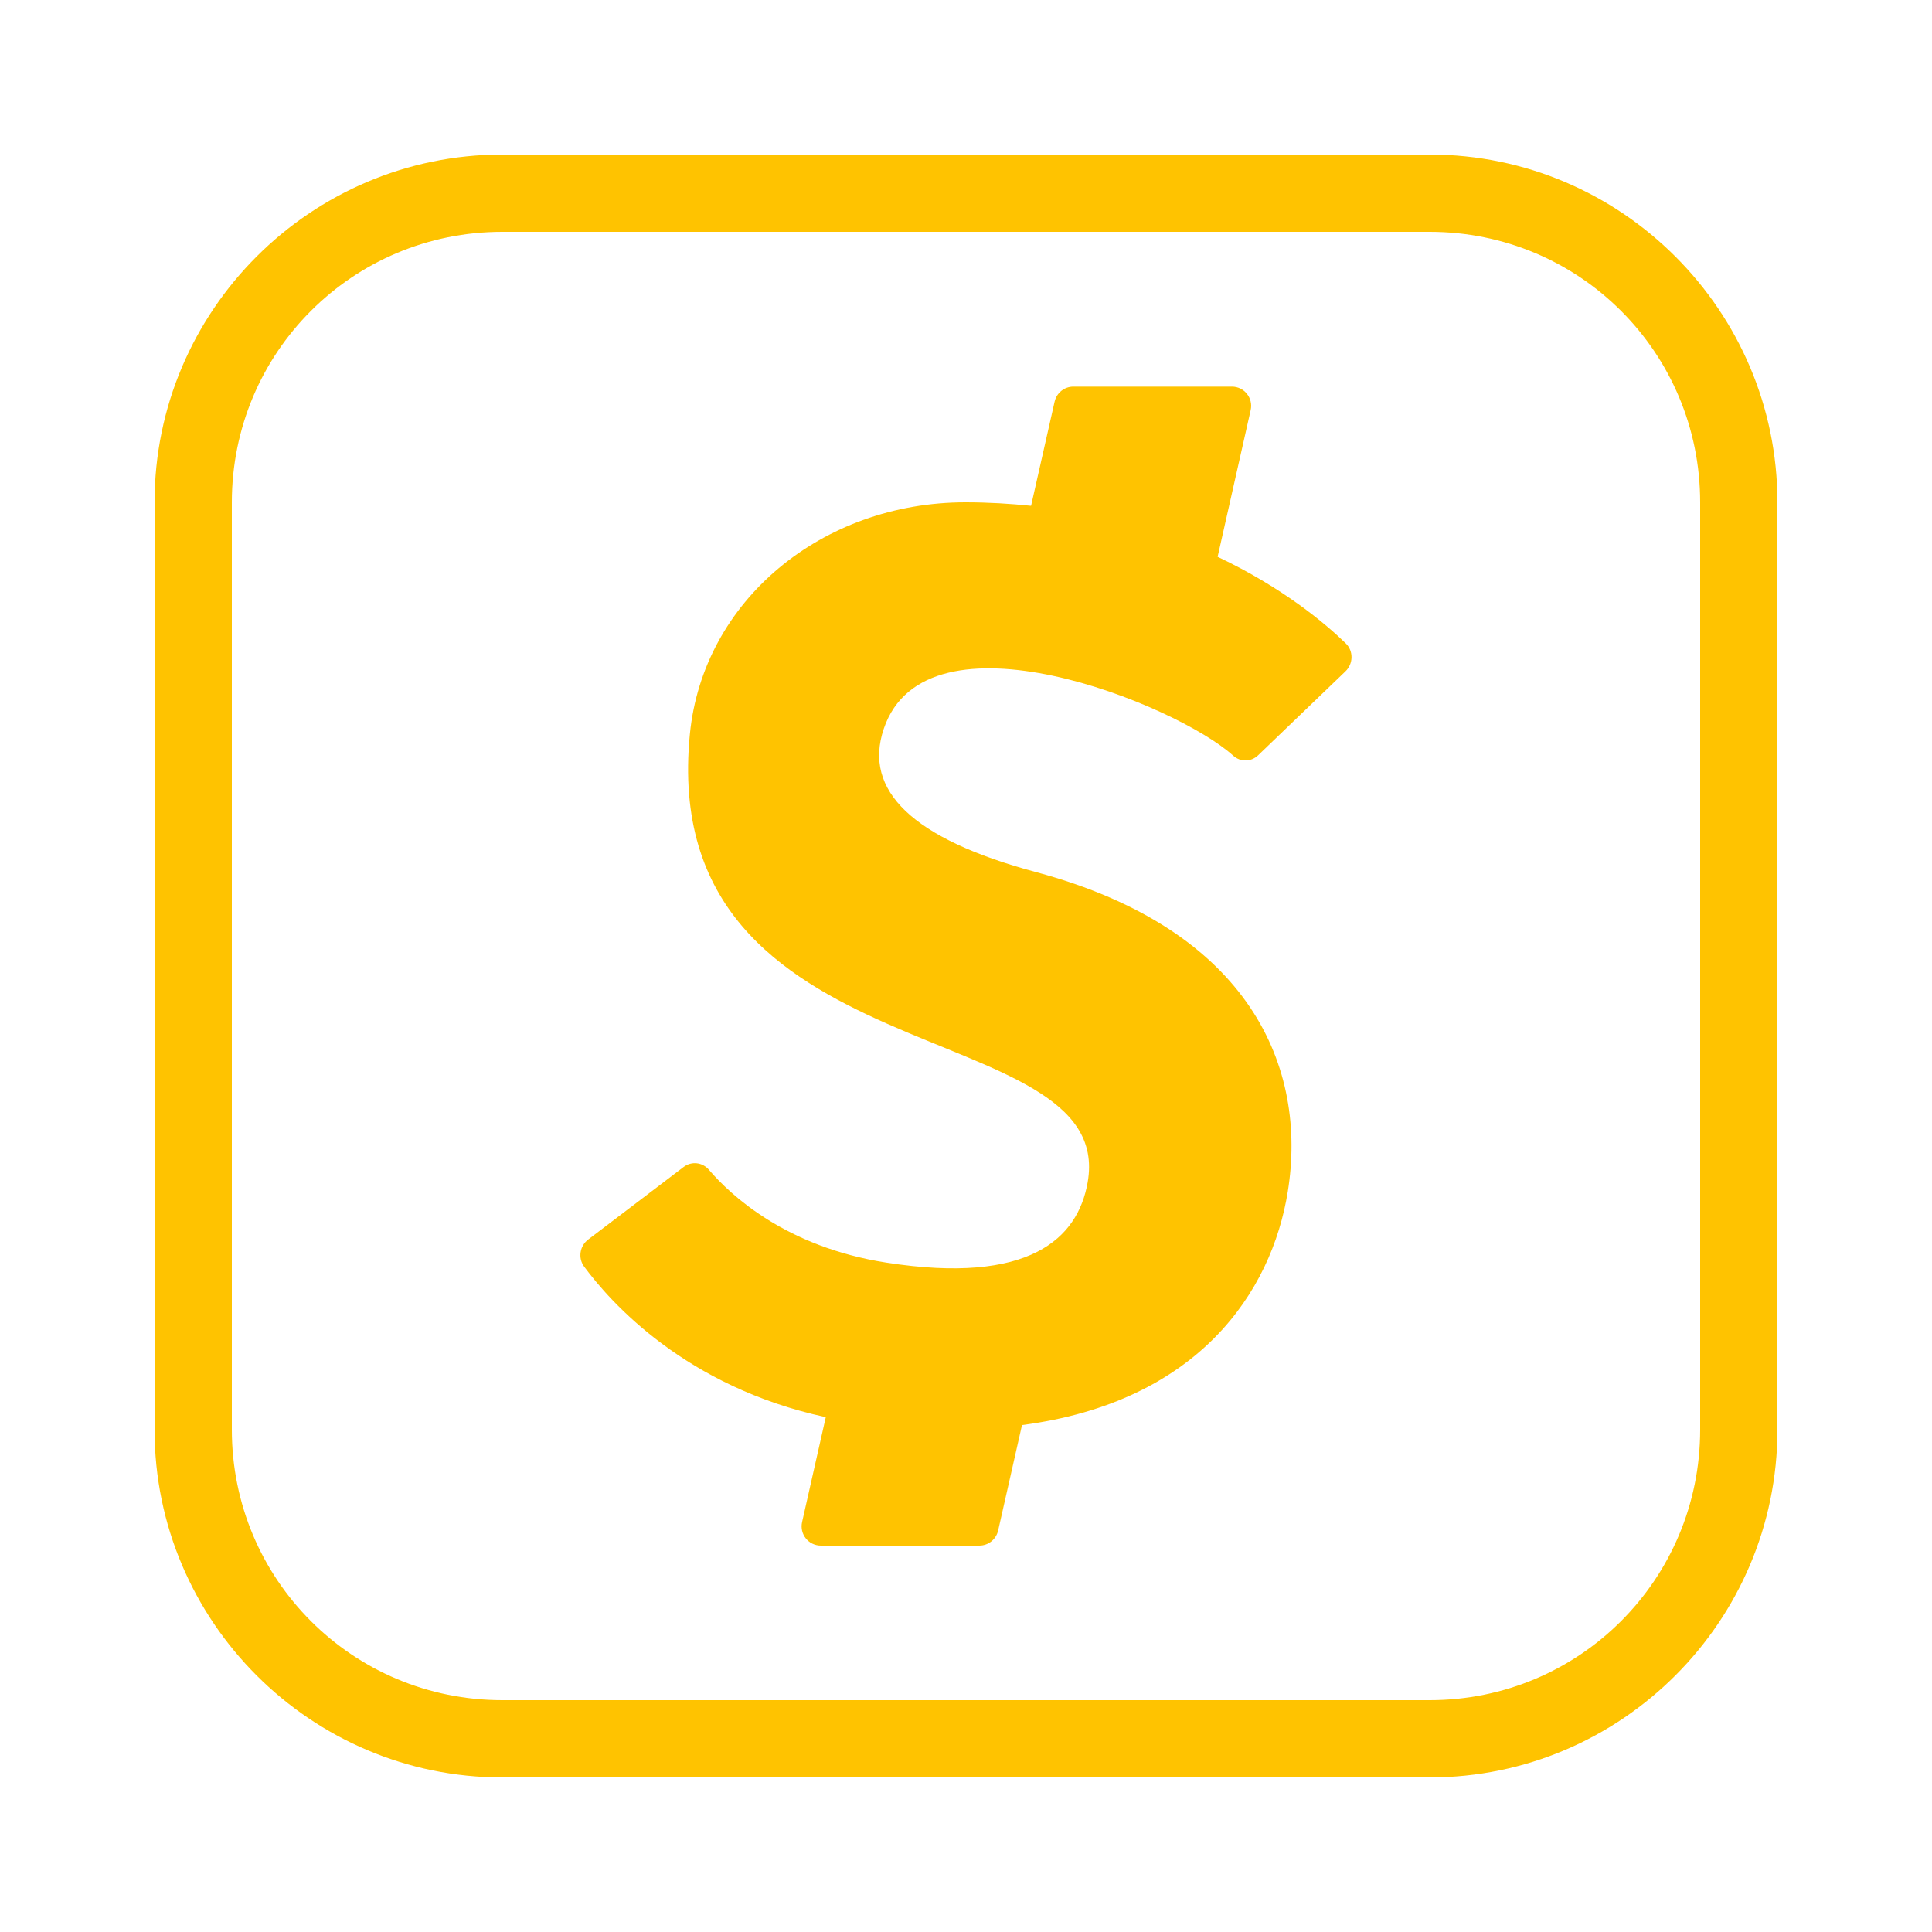 <svg xmlns="http://www.w3.org/2000/svg"  viewBox="0 0 50 50" width="50px" height="50px"><path fill='#FFC300' d="M 13 4 C 8.041 4 4 8.041 4 13 L 4 37 C 4 41.959 8.041 46 13 46 L 37 46 C 41.959 46 46 41.959 46 37 L 46 13 C 46 8.041 41.959 4 37 4 L 13 4 z M 13 6 L 37 6 C 40.877 6 44 9.123 44 13 L 44 37 C 44 40.877 40.877 44 37 44 L 13 44 C 9.123 44 6 40.877 6 37 L 6 13 C 6 9.123 9.123 6 13 6 z M 27.779 10.006 C 27.545 10.006 27.345 10.168 27.293 10.396 L 26.684 13.09 C 26.143 13.035 25.582 13 24.988 13 C 21.273 13 18.195 15.542 17.854 18.998 C 16.975 27.946 28.93 26.179 28.148 30.602 C 27.892 32.052 26.646 33.255 22.936 32.676 C 20.333 32.27 18.907 30.927 18.348 30.275 C 18.18 30.079 17.898 30.046 17.693 30.201 L 15.221 32.08 C 15.004 32.245 14.954 32.558 15.117 32.779 C 15.796 33.698 17.741 35.894 21.371 36.676 L 20.758 39.391 C 20.688 39.704 20.923 40 21.244 40 L 25.346 40 C 25.58 40 25.78 39.837 25.832 39.609 L 26.449 36.881 C 31.011 36.284 32.91 33.439 33.328 30.838 C 33.841 27.649 32.383 24.067 26.812 22.57 C 23.608 21.709 22.334 20.456 22.871 18.863 C 23.969 15.607 30.45 18.228 31.916 19.557 C 32.104 19.727 32.38 19.721 32.562 19.545 L 34.82 17.375 C 35.024 17.18 35.032 16.849 34.83 16.652 C 34.309 16.144 33.202 15.209 31.512 14.41 L 32.367 10.615 C 32.438 10.302 32.202 10.006 31.881 10.006 L 27.779 10.006 z"/></svg>